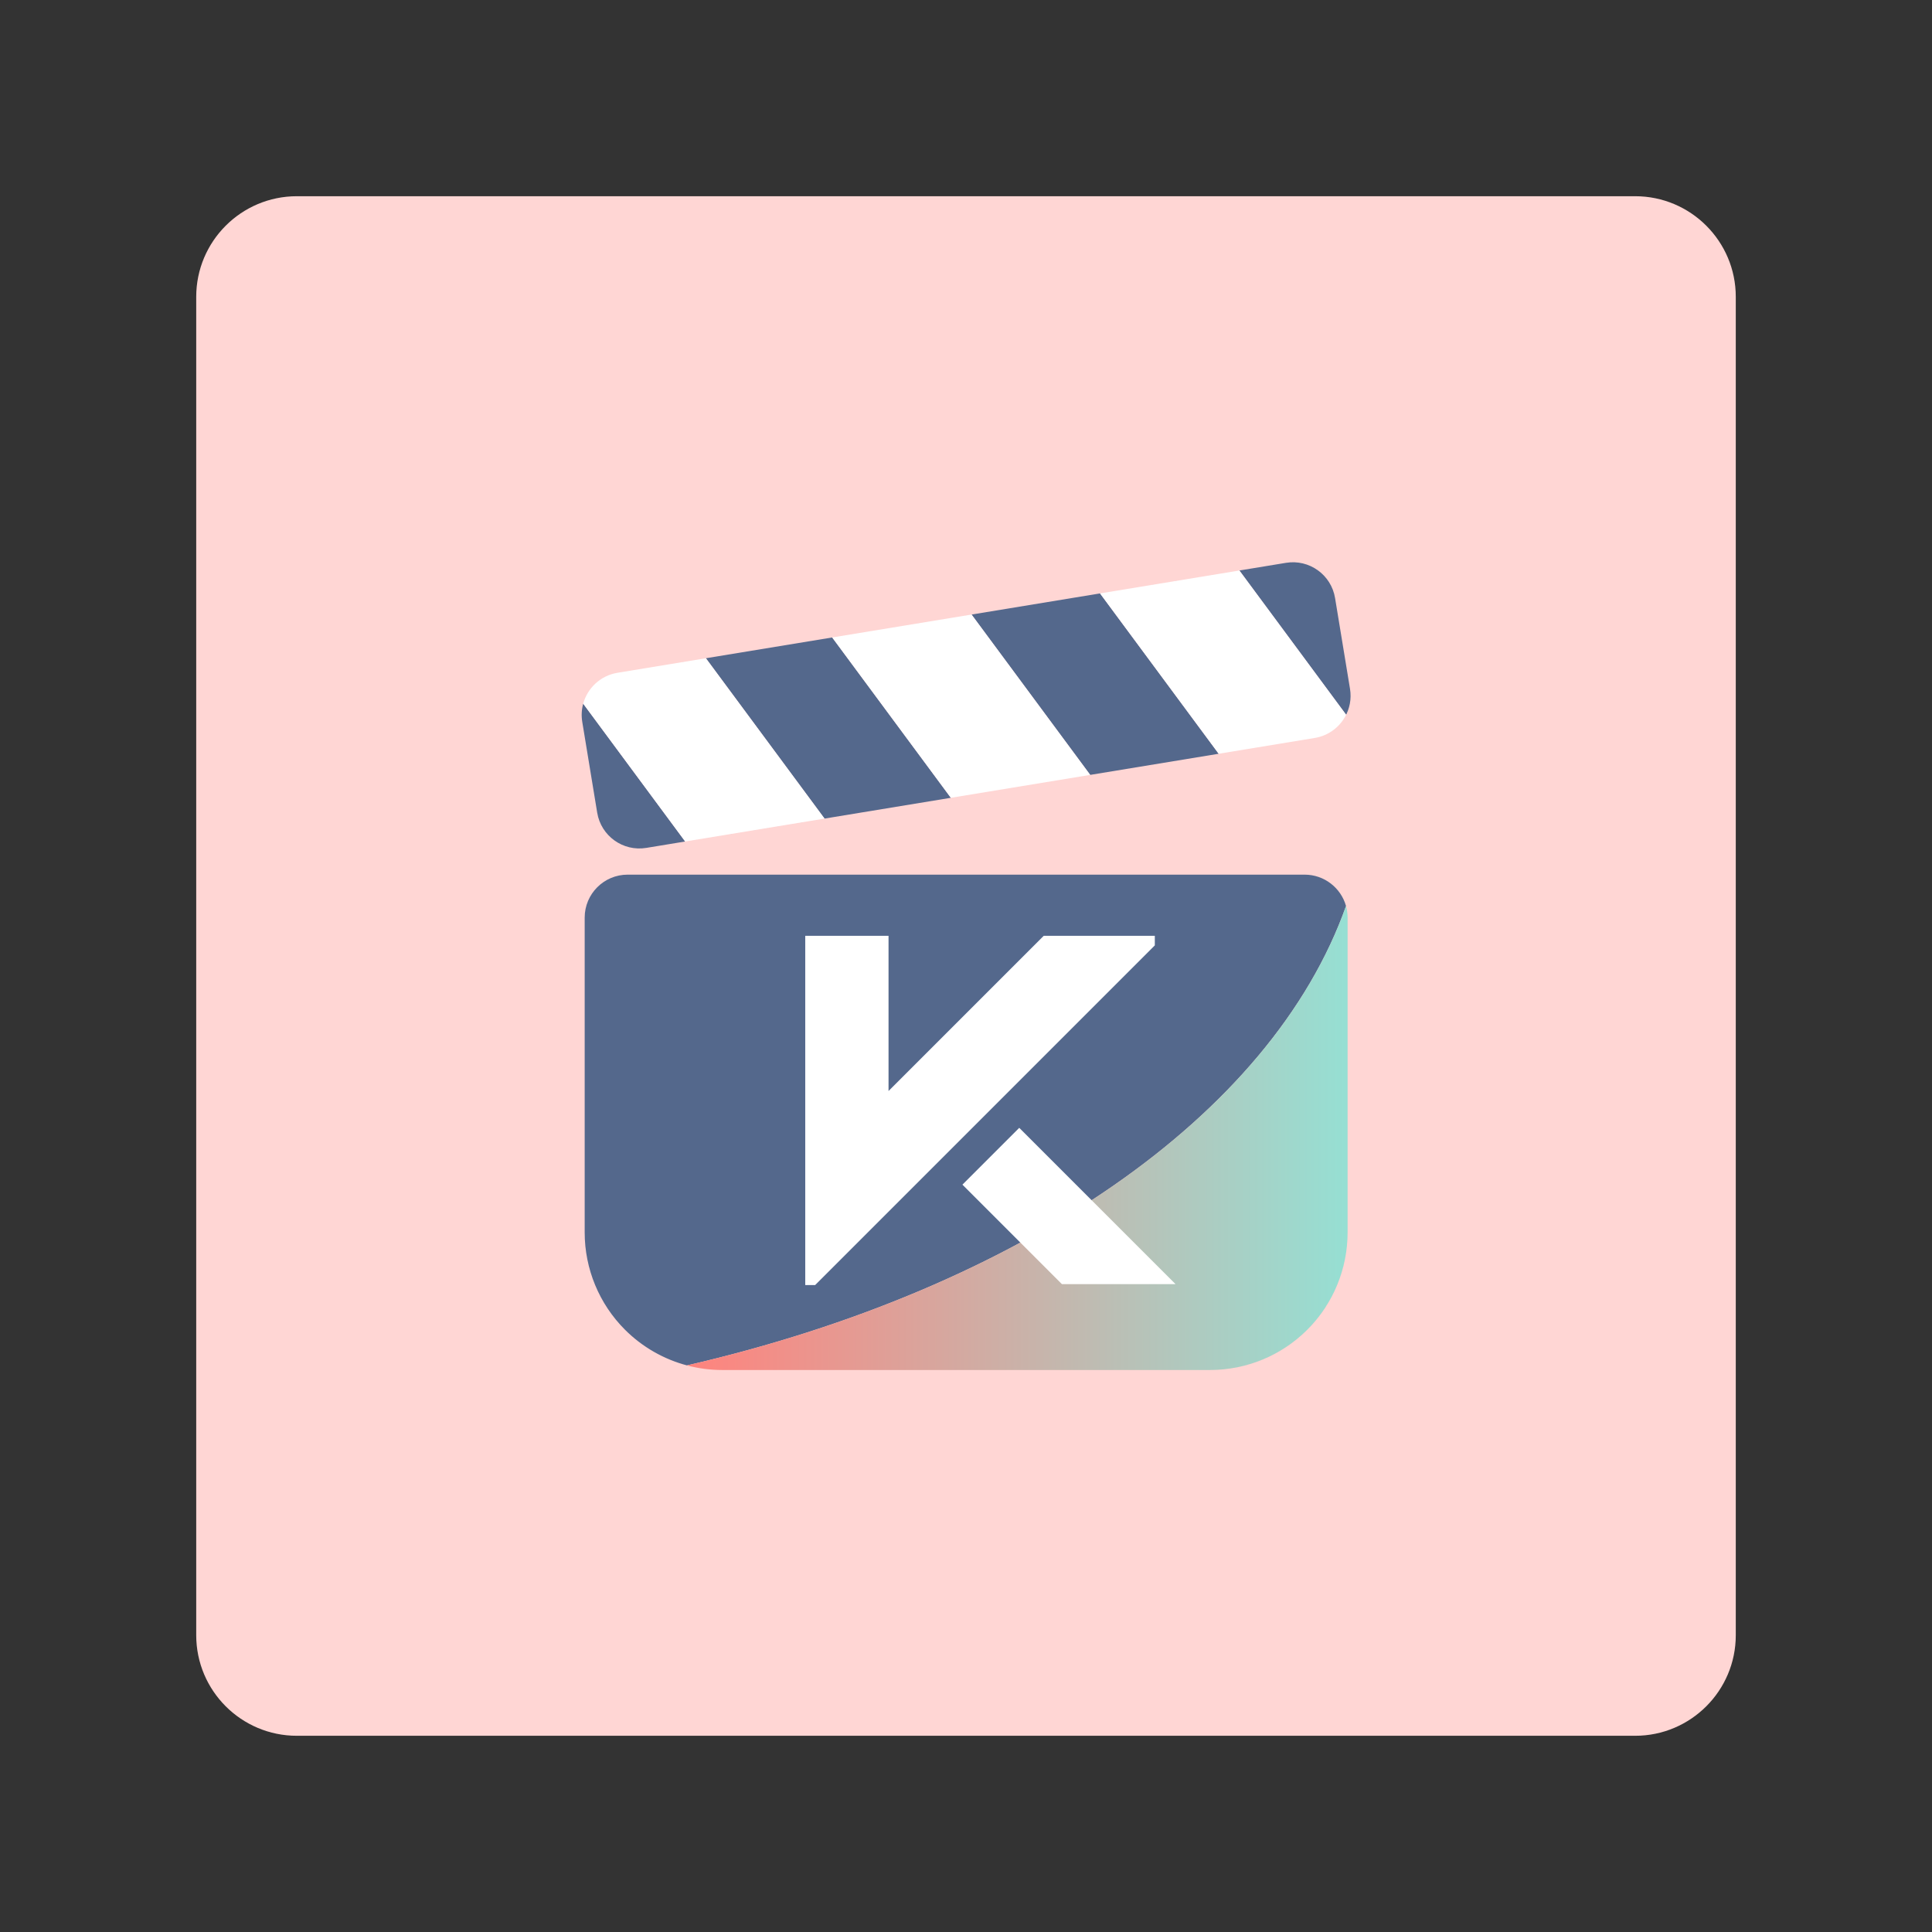 <?xml version="1.0" encoding="UTF-8" standalone="no"?>
<!DOCTYPE svg PUBLIC "-//W3C//DTD SVG 1.1//EN" "http://www.w3.org/Graphics/SVG/1.1/DTD/svg11.dtd">
<svg width="100%" height="100%" viewBox="0 0 192 192" version="1.1" xmlns="http://www.w3.org/2000/svg" xmlns:xlink="http://www.w3.org/1999/xlink" xml:space="preserve" xmlns:serif="http://www.serif.com/" style="fill-rule:evenodd;clip-rule:evenodd;stroke-linejoin:round;stroke-miterlimit:2;">
    <rect x="0" y="0" width="192" height="192" fill="#333333" stroke="none"/>
    <g id="Layer1">
        <g transform="matrix(1,0,0,1,8,8)">
            <path d="M164.5,21.5C164.5,15.981 160.019,11.5 154.5,11.5L21.5,11.5C15.981,11.5 11.5,15.981 11.5,21.5L11.5,154.5C11.5,160.019 15.981,164.5 21.5,164.5L154.5,164.5C160.019,164.5 164.5,160.019 164.5,154.5L164.5,21.5Z" style="fill:rgb(255,214,212);"/>
        </g>
        <g transform="matrix(0.772,0,0,0.772,21.902,20.423)">
            <g>
                <path d="M130.118,149.695C129.222,149.834 128.312,149.905 127.394,149.905C109.616,149.905 82.384,149.905 64.606,149.905C82.384,149.905 109.616,149.905 127.394,149.905C128.312,149.905 129.222,149.834 130.118,149.695ZM64.363,149.904L64.41,149.904L64.386,149.904L64.363,149.904ZM64.158,149.9L64.168,149.9L64.158,149.9ZM63.925,149.892L63.972,149.894L63.947,149.893L63.925,149.892ZM63.713,149.883L63.732,149.884L63.713,149.883ZM63.489,149.87L63.535,149.873L63.509,149.871L63.489,149.87ZM63.271,149.855L63.297,149.857L63.271,149.855ZM63.054,149.837L63.1,149.841L63.073,149.839L63.054,149.837ZM62.832,149.816L62.864,149.82L62.855,149.819L62.832,149.816ZM62.621,149.794L62.666,149.799L62.639,149.796L62.621,149.794ZM62.396,149.767L62.433,149.772L62.422,149.77L62.396,149.767ZM62.189,149.74L62.235,149.746L62.206,149.742L62.189,149.74ZM61.962,149.707L62.004,149.713L61.991,149.711L61.962,149.707ZM61.76,149.675L61.806,149.683L61.776,149.678L61.76,149.675ZM132.13,149.261C131.562,149.418 130.985,149.548 130.401,149.648C131.056,149.535 131.703,149.386 132.338,149.202L132.13,149.261ZM61.53,149.636L61.577,149.645L61.561,149.642L61.53,149.636ZM61.333,149.6L61.379,149.609L61.348,149.603L61.333,149.6ZM61.101,149.555L61.154,149.566L61.135,149.562L61.101,149.555ZM60.907,149.515L60.957,149.525L60.922,149.518L60.907,149.515ZM60.673,149.463L60.734,149.477L60.71,149.472L60.673,149.463ZM60.484,149.419L60.539,149.432L60.499,149.423L60.484,149.419ZM60.248,149.361L60.317,149.378L60.289,149.371L60.248,149.361ZM60.126,149.329C57.108,148.54 54.325,146.961 52.082,144.718C48.761,141.396 46.895,136.891 46.895,132.194C46.895,118.565 46.895,100.6 46.895,91.67C46.895,88.615 49.371,86.138 52.427,86.138C69.672,86.138 122.328,86.138 139.573,86.138C142.103,86.138 144.237,87.837 144.896,90.156L144.902,90.178C135.303,117.261 102.816,139.444 60.064,149.313L60.126,149.329ZM145.104,91.528L145.104,91.558L145.103,91.493L145.104,91.528ZM145.098,91.384C145.1,91.412 145.101,91.441 145.102,91.469L145.098,91.384ZM145.089,91.245L145.09,91.26L145.088,91.227L145.089,91.245ZM145.076,91.101L145.078,91.119L145.076,91.101ZM145.061,90.966L145.063,90.981L145.058,90.945L145.061,90.966ZM145.042,90.828L145.045,90.849L145.04,90.82L145.042,90.828ZM145.019,90.691L145.022,90.707L145.014,90.666L145.019,90.691ZM144.993,90.555L144.999,90.585L144.99,90.543L144.993,90.555ZM144.964,90.421L144.968,90.439L144.955,90.387L144.964,90.421ZM144.931,90.288L144.941,90.327L144.926,90.269L144.931,90.288ZM132.752,149.076C135.43,148.226 137.894,146.742 139.918,144.718C140.333,144.303 140.726,143.869 141.094,143.419L140.955,143.587C140.627,143.977 140.281,144.354 139.918,144.718C137.842,146.794 135.304,148.301 132.545,149.14L132.752,149.076ZM141.367,143.078C141.724,142.62 142.057,142.145 142.366,141.657L142.249,141.839C141.934,142.324 141.595,142.795 141.232,143.249L141.367,143.078ZM142.593,141.287C144.223,138.562 145.105,135.423 145.105,132.194C145.105,118.565 145.105,100.6 145.105,91.67L145.105,91.583C145.105,91.612 145.105,91.641 145.105,91.67C145.105,100.6 145.105,118.565 145.105,132.194C145.105,135.497 144.183,138.704 142.481,141.473L142.593,141.287Z" style="fill:rgb(84,104,140);"/>
                <path d="M144.902,90.178C145.035,90.653 145.105,91.153 145.105,91.67C145.105,100.6 145.105,118.565 145.105,132.194C145.105,136.891 143.239,141.396 139.918,144.718C136.596,148.039 132.091,149.905 127.394,149.905C109.616,149.905 82.384,149.905 64.606,149.905C63.059,149.905 61.533,149.703 60.064,149.313C102.816,139.444 135.303,117.261 144.902,90.178Z" style="fill:url(#_Linear1);"/>
                <g>
                    <path d="M111.97,73.296L96.696,52.655L78.758,55.606L94.032,76.246L54.826,82.694C51.828,83.187 48.999,81.157 48.506,78.16C47.923,74.618 47.166,70.013 46.583,66.471C46.451,65.664 46.501,64.869 46.704,64.129L59.833,81.871L77.771,78.921L62.497,58.28L51.118,60.152L51.027,60.167C51.057,60.162 51.087,60.157 51.118,60.152C68.112,57.357 120.179,48.793 137.173,45.998C140.17,45.505 142.999,47.535 143.492,50.533C144.075,54.074 144.832,58.68 145.415,62.221C145.628,63.516 145.37,64.779 144.767,65.836C144.819,65.744 144.869,65.651 144.916,65.556L131.174,46.985L113.236,49.935L128.51,70.576L111.97,73.296ZM140.95,68.529L140.88,68.541L140.959,68.528L140.95,68.529ZM141.02,68.516L140.983,68.523L141.037,68.513L141.02,68.516ZM141.089,68.503L141.065,68.507L141.116,68.497L141.089,68.503ZM141.158,68.488L141.144,68.491L141.199,68.479L141.158,68.488ZM141.297,68.456C141.272,68.462 141.247,68.468 141.221,68.474L141.297,68.456ZM141.363,68.44L141.31,68.453L141.373,68.437L141.363,68.44ZM141.431,68.422L141.399,68.43L141.449,68.417L141.431,68.422ZM141.498,68.403L141.477,68.409L141.527,68.395L141.498,68.403ZM141.564,68.384L141.553,68.387L141.61,68.37L141.564,68.384ZM141.701,68.341C141.676,68.349 141.652,68.357 141.627,68.365L141.701,68.341ZM141.762,68.321L141.719,68.335L141.774,68.317L141.762,68.321ZM141.827,68.298L141.8,68.308L141.847,68.291L141.827,68.298ZM141.892,68.275L141.874,68.281L141.923,68.264L141.892,68.275ZM141.956,68.251L141.947,68.254L142.008,68.231L141.956,68.251ZM142.089,68.198C142.066,68.208 142.042,68.217 142.018,68.227L142.089,68.198ZM142.146,68.174L142.111,68.189L142.159,68.168L142.146,68.174ZM142.209,68.147L142.186,68.157L142.23,68.137L142.209,68.147ZM142.271,68.119L142.256,68.126L142.303,68.104L142.271,68.119ZM142.394,68.062C142.371,68.072 142.348,68.083 142.326,68.094L142.394,68.062ZM142.454,68.032L142.401,68.058L142.461,68.028L142.454,68.032ZM142.514,68.001L142.485,68.016L142.529,67.993L142.514,68.001ZM142.574,67.97L142.555,67.98L142.597,67.957L142.574,67.97ZM142.633,67.938L142.622,67.944L142.668,67.918L142.633,67.938ZM142.752,67.87C142.731,67.883 142.71,67.895 142.688,67.907L142.752,67.87ZM142.808,67.837L142.769,67.861L142.817,67.832L142.808,67.837ZM142.866,67.803L142.841,67.818L142.881,67.793L142.866,67.803ZM142.923,67.767L142.907,67.777L142.946,67.752L142.923,67.767ZM142.979,67.731L142.97,67.737L143.016,67.707L142.979,67.731ZM143.094,67.655C143.073,67.669 143.053,67.682 143.033,67.696L143.094,67.655ZM143.145,67.619L143.113,67.641L143.155,67.612L143.145,67.619ZM143.2,67.58L143.179,67.595L143.216,67.568L143.2,67.58ZM143.253,67.541L143.24,67.55L143.278,67.523L143.253,67.541ZM143.307,67.501L143.3,67.506L143.348,67.47L143.307,67.501ZM143.416,67.416C143.397,67.431 143.378,67.446 143.359,67.461L143.416,67.416ZM143.463,67.378L143.437,67.399L143.474,67.369L143.463,67.378ZM143.515,67.336L143.497,67.35L143.532,67.321L143.515,67.336ZM143.565,67.293L143.555,67.301L143.591,67.27L143.565,67.293ZM143.665,67.205C143.647,67.221 143.629,67.237 143.611,67.253L143.665,67.205ZM143.714,67.16L143.677,67.194L143.72,67.155L143.714,67.16ZM143.762,67.115L143.74,67.136L143.774,67.104L143.762,67.115ZM143.81,67.069L143.796,67.083L143.828,67.052L143.81,67.069ZM143.857,67.023L143.849,67.031L143.885,66.995L143.857,67.023ZM143.952,66.927C143.935,66.944 143.918,66.962 143.901,66.979L143.952,66.927ZM143.996,66.881L143.966,66.913L144.003,66.873L143.996,66.881ZM144.041,66.833L144.021,66.853L144.053,66.818L144.041,66.833ZM144.085,66.784L144.073,66.797L144.105,66.761L144.085,66.784ZM144.129,66.734L144.122,66.742L144.161,66.697L144.129,66.734ZM144.218,66.629C144.202,66.648 144.186,66.667 144.17,66.686L144.218,66.629ZM144.256,66.583L144.23,66.614L144.265,66.572L144.256,66.583ZM144.297,66.531L144.28,66.552L144.312,66.513L144.297,66.531ZM144.338,66.479L144.327,66.493L144.361,66.45L144.338,66.479ZM144.462,66.313C144.433,66.354 144.403,66.394 144.373,66.434L144.417,66.374L144.462,66.313ZM144.495,66.267L144.471,66.3L144.505,66.251L144.495,66.267ZM144.532,66.212L144.516,66.235L144.549,66.187L144.532,66.212ZM144.569,66.158L144.559,66.172L144.596,66.117L144.569,66.158ZM144.683,65.979C144.656,66.023 144.628,66.067 144.6,66.11L144.642,66.044L144.683,65.979ZM144.71,65.934L144.688,65.971L144.723,65.913L144.71,65.934ZM144.743,65.877L144.729,65.902L144.763,65.843L144.743,65.877ZM46.73,64.035L46.704,64.129C46.721,64.066 46.739,64.004 46.758,63.942L46.73,64.035ZM46.789,63.849L46.759,63.94C46.778,63.879 46.799,63.818 46.82,63.758L46.789,63.849ZM46.853,63.665L46.821,63.755C46.842,63.695 46.864,63.635 46.888,63.575L46.853,63.665ZM46.923,63.488L46.888,63.574L46.906,63.528L46.923,63.488ZM46.962,63.396L46.925,63.483C46.948,63.426 46.973,63.369 46.999,63.312L46.962,63.396ZM47.042,63.219L47.003,63.304C47.028,63.248 47.054,63.193 47.081,63.138L47.042,63.219ZM47.128,63.046L47.087,63.127C47.114,63.073 47.141,63.02 47.17,62.967L47.128,63.046ZM47.22,62.877L47.177,62.955C47.205,62.902 47.235,62.85 47.265,62.798L47.22,62.877ZM47.315,62.714L47.272,62.786L47.288,62.758L47.315,62.714ZM47.366,62.633L47.318,62.709C47.334,62.683 47.35,62.658 47.366,62.633ZM47.417,62.554L47.374,62.621L47.393,62.59L47.417,62.554ZM47.473,62.471L47.423,62.544C47.44,62.52 47.456,62.495 47.473,62.471ZM47.525,62.397L47.48,62.46L47.504,62.426L47.525,62.397ZM47.585,62.313L47.534,62.384C47.551,62.36 47.568,62.336 47.585,62.313ZM47.639,62.242L47.591,62.304L47.62,62.266L47.639,62.242ZM47.703,62.158L47.65,62.227C47.667,62.204 47.685,62.181 47.703,62.158ZM47.758,62.09L47.707,62.154L47.742,62.11L47.758,62.09ZM47.827,62.008L47.771,62.075C47.808,62.031 47.845,61.986 47.884,61.943L47.827,62.008ZM47.951,61.867L47.897,61.928L47.913,61.909L47.951,61.867ZM48.014,61.799L47.955,61.863C47.975,61.841 47.995,61.82 48.014,61.799ZM48.081,61.73L48.028,61.785L48.048,61.764L48.081,61.73ZM48.151,61.66L48.09,61.721C48.11,61.701 48.13,61.68 48.151,61.66ZM48.217,61.596L48.164,61.647L48.188,61.623L48.217,61.596ZM48.292,61.526L48.229,61.584C48.25,61.564 48.271,61.545 48.292,61.526ZM48.359,61.465L48.305,61.514L48.333,61.488L48.359,61.465ZM48.438,61.396L48.373,61.452C48.395,61.433 48.416,61.414 48.438,61.396ZM48.506,61.339L48.449,61.386L48.484,61.357L48.506,61.339ZM48.589,61.271L48.522,61.325C48.544,61.307 48.567,61.289 48.589,61.271ZM48.658,61.217L48.597,61.265L48.639,61.232L48.658,61.217ZM48.745,61.152L48.676,61.204C48.699,61.186 48.722,61.169 48.745,61.152ZM48.815,61.101L48.745,61.151L48.799,61.112L48.815,61.101ZM48.898,61.043L48.834,61.088L48.853,61.074L48.898,61.043ZM48.977,60.989L48.905,61.037C48.929,61.021 48.953,61.005 48.977,60.989ZM49.058,60.937L48.996,60.977L49.019,60.962L49.058,60.937ZM49.144,60.883L49.07,60.929C49.095,60.913 49.119,60.898 49.144,60.883ZM49.223,60.836L49.162,60.872L49.19,60.855L49.223,60.836ZM49.315,60.783L49.24,60.826C49.264,60.812 49.289,60.797 49.315,60.783ZM49.394,60.739L49.331,60.774L49.365,60.755L49.394,60.739ZM49.49,60.689L49.413,60.729C49.438,60.715 49.464,60.702 49.49,60.689ZM49.57,60.648L49.504,60.682L49.544,60.661L49.57,60.648ZM49.669,60.6L49.59,60.638C49.616,60.626 49.643,60.613 49.669,60.6ZM49.75,60.563L49.678,60.596L49.728,60.573L49.75,60.563ZM49.852,60.518L49.771,60.554C49.798,60.542 49.825,60.53 49.852,60.518ZM49.934,60.484L49.853,60.518L49.915,60.492L49.934,60.484ZM50.03,60.446L49.956,60.476L49.979,60.467L50.03,60.446ZM50.122,60.412L50.039,60.443C50.067,60.432 50.095,60.422 50.122,60.412ZM50.215,60.379L50.144,60.404L50.171,60.394L50.215,60.379ZM50.314,60.346L50.23,60.374C50.258,60.364 50.286,60.355 50.314,60.346ZM50.406,60.317L50.335,60.339L50.368,60.329L50.406,60.317ZM50.51,60.287L50.425,60.312C50.453,60.303 50.481,60.295 50.51,60.287ZM50.601,60.262L50.529,60.282L50.568,60.271L50.601,60.262ZM50.709,60.235L50.622,60.256C50.651,60.249 50.68,60.242 50.709,60.235ZM50.8,60.213L50.725,60.231L50.771,60.22L50.8,60.213ZM50.912,60.189L50.823,60.208C50.853,60.202 50.882,60.196 50.912,60.189ZM51.003,60.172L50.922,60.187L50.978,60.176L51.003,60.172Z" style="fill:rgb(84,104,140);"/>
                    <path d="M62.497,58.28L77.771,78.921L59.833,81.871L46.704,64.129C47.254,62.119 48.928,60.512 51.118,60.152L62.497,58.28ZM111.97,73.296L94.032,76.246L78.758,55.606L96.696,52.655L111.97,73.296ZM128.51,70.576L113.236,49.935L131.174,46.985L144.916,65.556C144.156,67.087 142.696,68.243 140.88,68.541L128.51,70.576Z" style="fill:white;"/>
                </g>
            </g>
            <g>
                <path d="M122.957,138.853L108.331,138.853L95.522,126.045L102.836,118.732L122.957,138.853Z" style="fill:white;"/>
                <path d="M105.99,94.011L120.288,94.011L120.288,95.244L76.559,138.973L75.288,138.973L75.288,94.011L86.01,94.011L86.01,113.991L105.99,94.011Z" style="fill:white;"/>
            </g>
        </g>
    </g>
    <defs>
        <linearGradient id="_Linear1" x1="0" y1="0" x2="1" y2="0" gradientUnits="userSpaceOnUse" gradientTransform="matrix(-85.042,1.04146e-14,-1.04146e-14,-85.042,145.105,125.604)"><stop offset="0" style="stop-color:rgb(150,223,211);stop-opacity:1"/><stop offset="1" style="stop-color:rgb(255,131,125);stop-opacity:1"/></linearGradient>
    </defs>
</svg>
